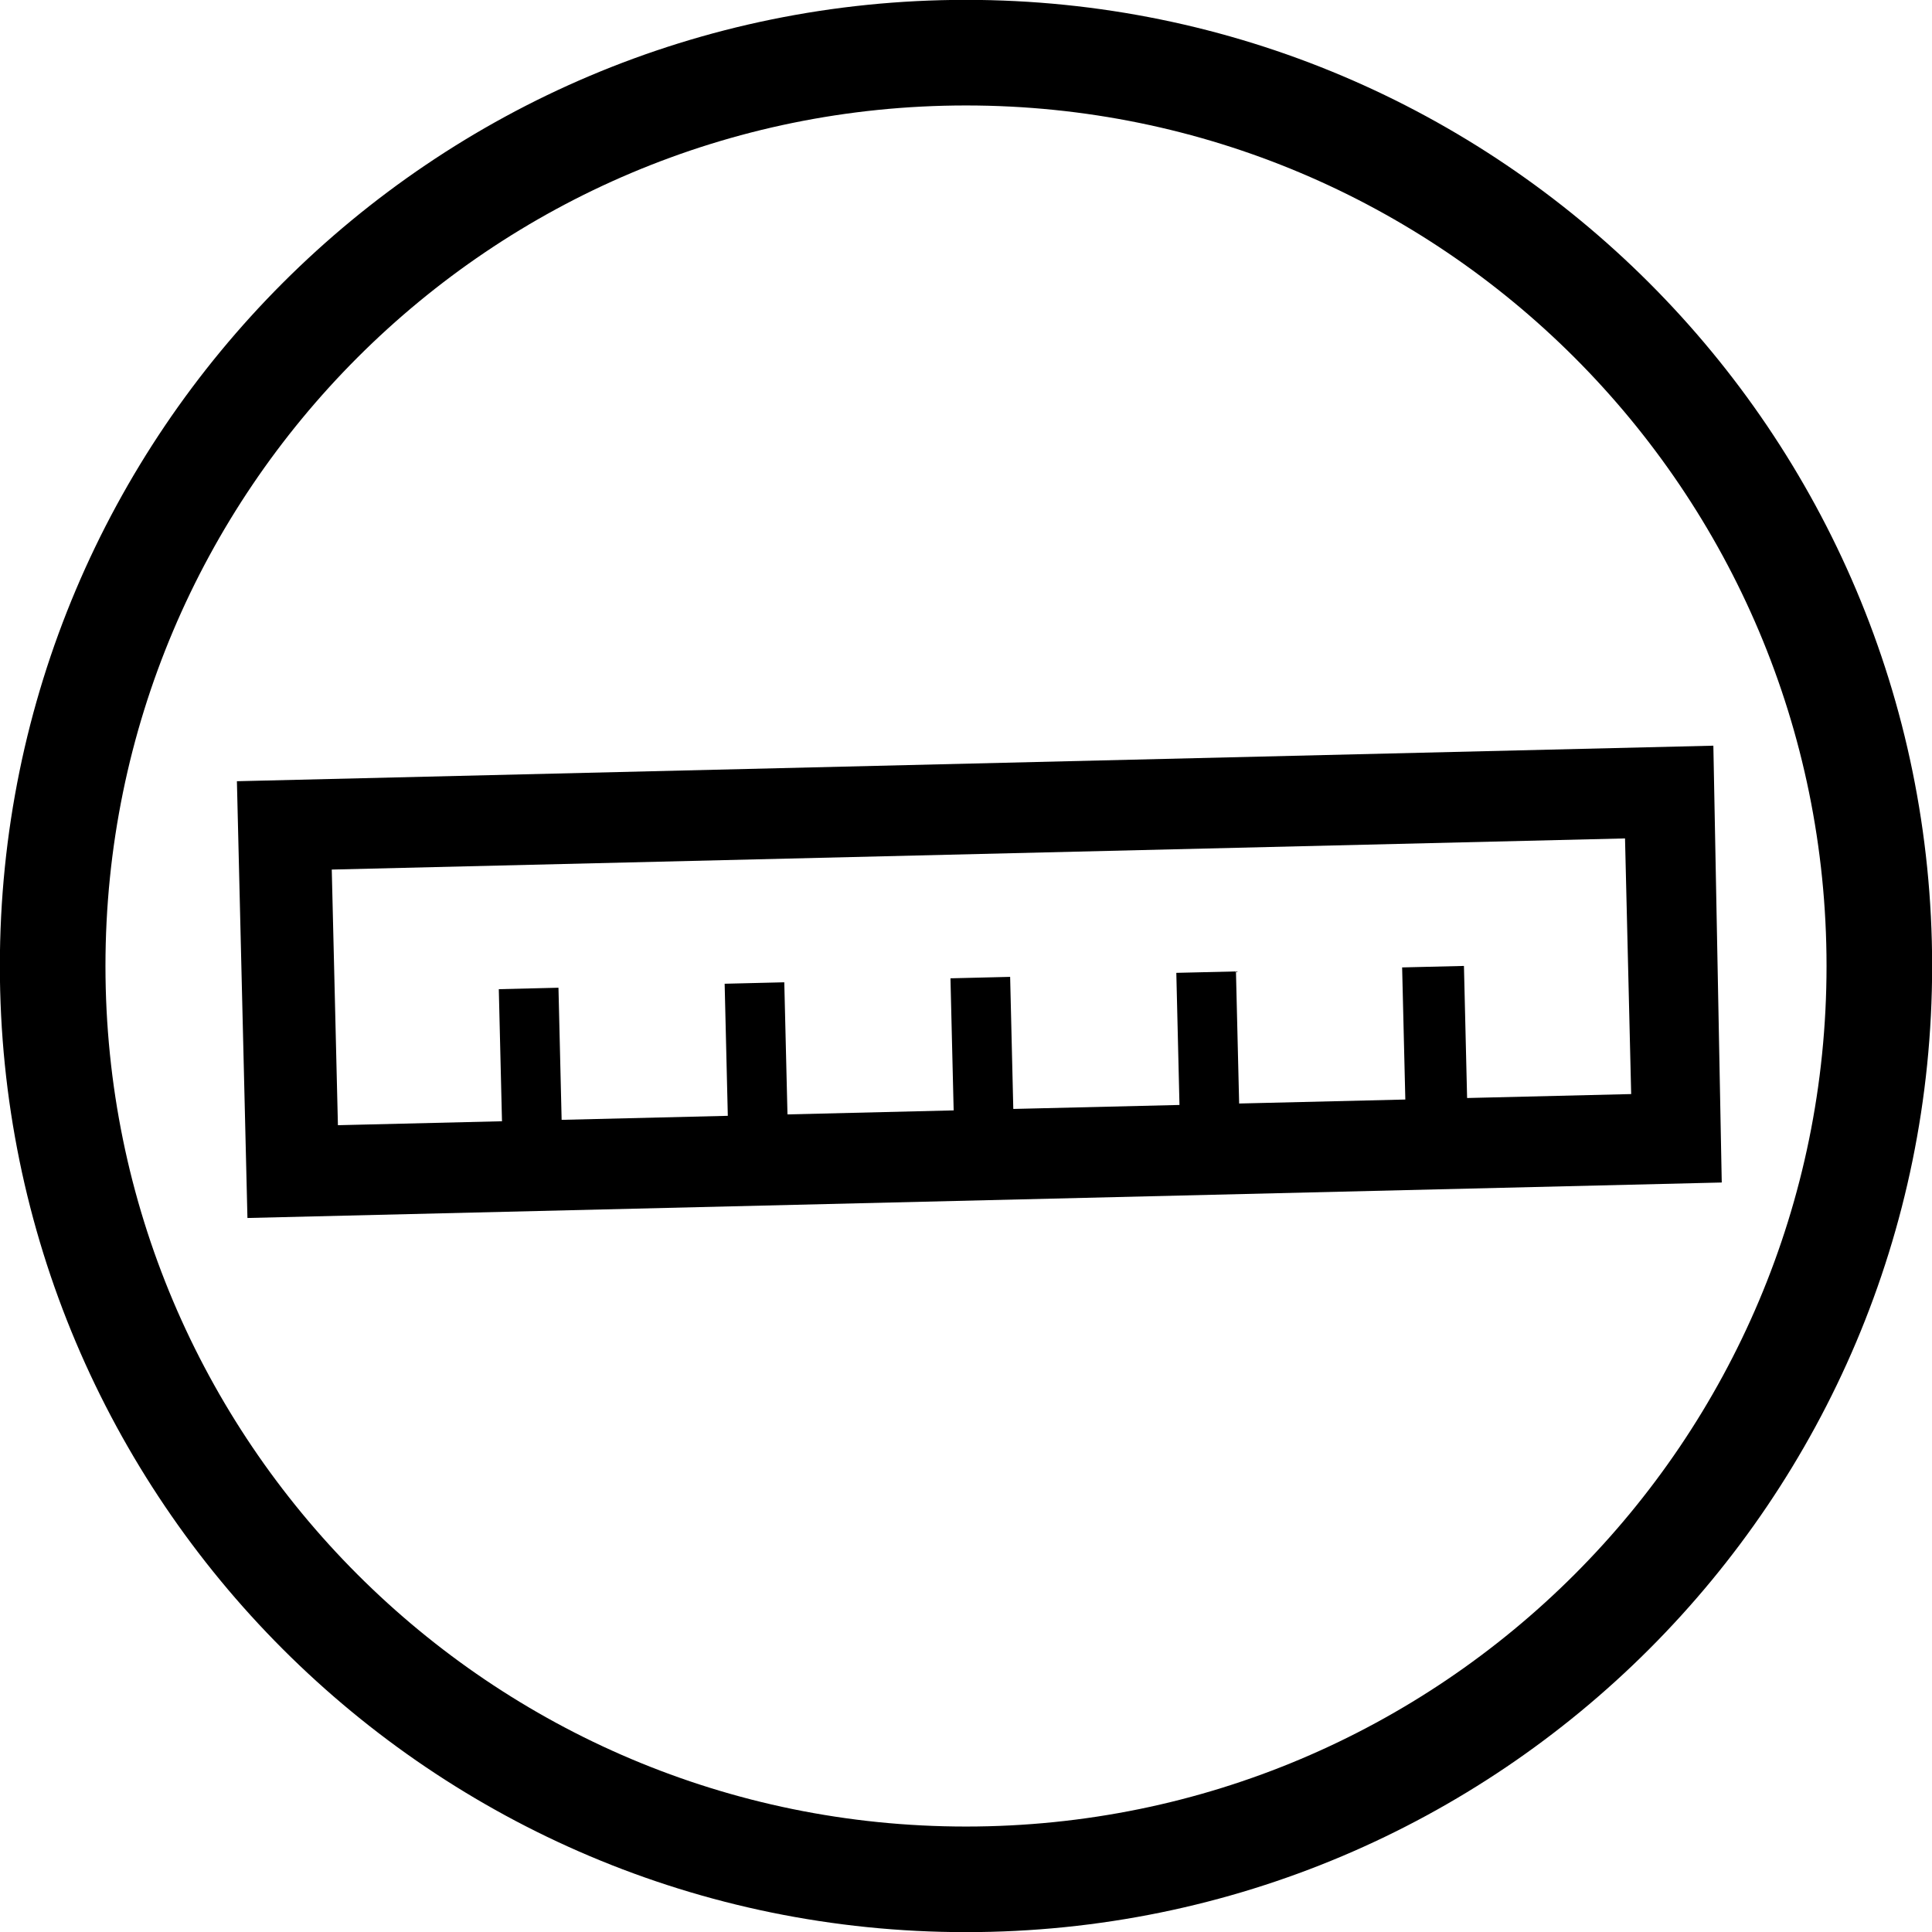 <svg width="587" height="587" xmlns="http://www.w3.org/2000/svg" xmlns:xlink="http://www.w3.org/1999/xlink" xml:space="preserve" overflow="hidden"><defs><clipPath id="clip0"><rect x="7786" y="2767" width="587" height="587"/></clipPath></defs><g clip-path="url(#clip0)" transform="translate(-7786 -2767)"><path d="M7802 3060.5C7802 2907.24 7926.24 2783 8079.5 2783 8232.76 2783 8357 2907.24 8357 3060.5 8357 3213.76 8232.76 3338 8079.5 3338 7926.24 3338 7802 3213.76 7802 3060.5Z" stroke="#000000" stroke-width="32.083" stroke-miterlimit="8" fill="none" fill-rule="evenodd"/><path d="M8306.57 2993.56 7857.98 3004.36 7861.18 3137.06 8309.12 3126.28 8306.57 2993.56ZM8212.98 3101.07 8162.49 3102.28 8161.52 3062.15 8143.4 3062.58 8144.36 3102.72 8093.87 3103.93 8092.91 3063.8 8074.78 3064.24 8075.75 3104.37 8025.26 3105.59 8024.29 3065.45 8006.17 3065.89 8007.13 3106.02 7956.64 3107.24 7955.68 3067.1 7937.55 3067.54 7938.52 3107.67 7888.67 3108.87 7886.8 3031.2 8279.73 3021.74 8281.6 3099.41 8231.75 3100.61 8230.79 3060.48 8212.01 3060.93 8212.98 3101.07Z" fill-rule="evenodd"/></g></svg>